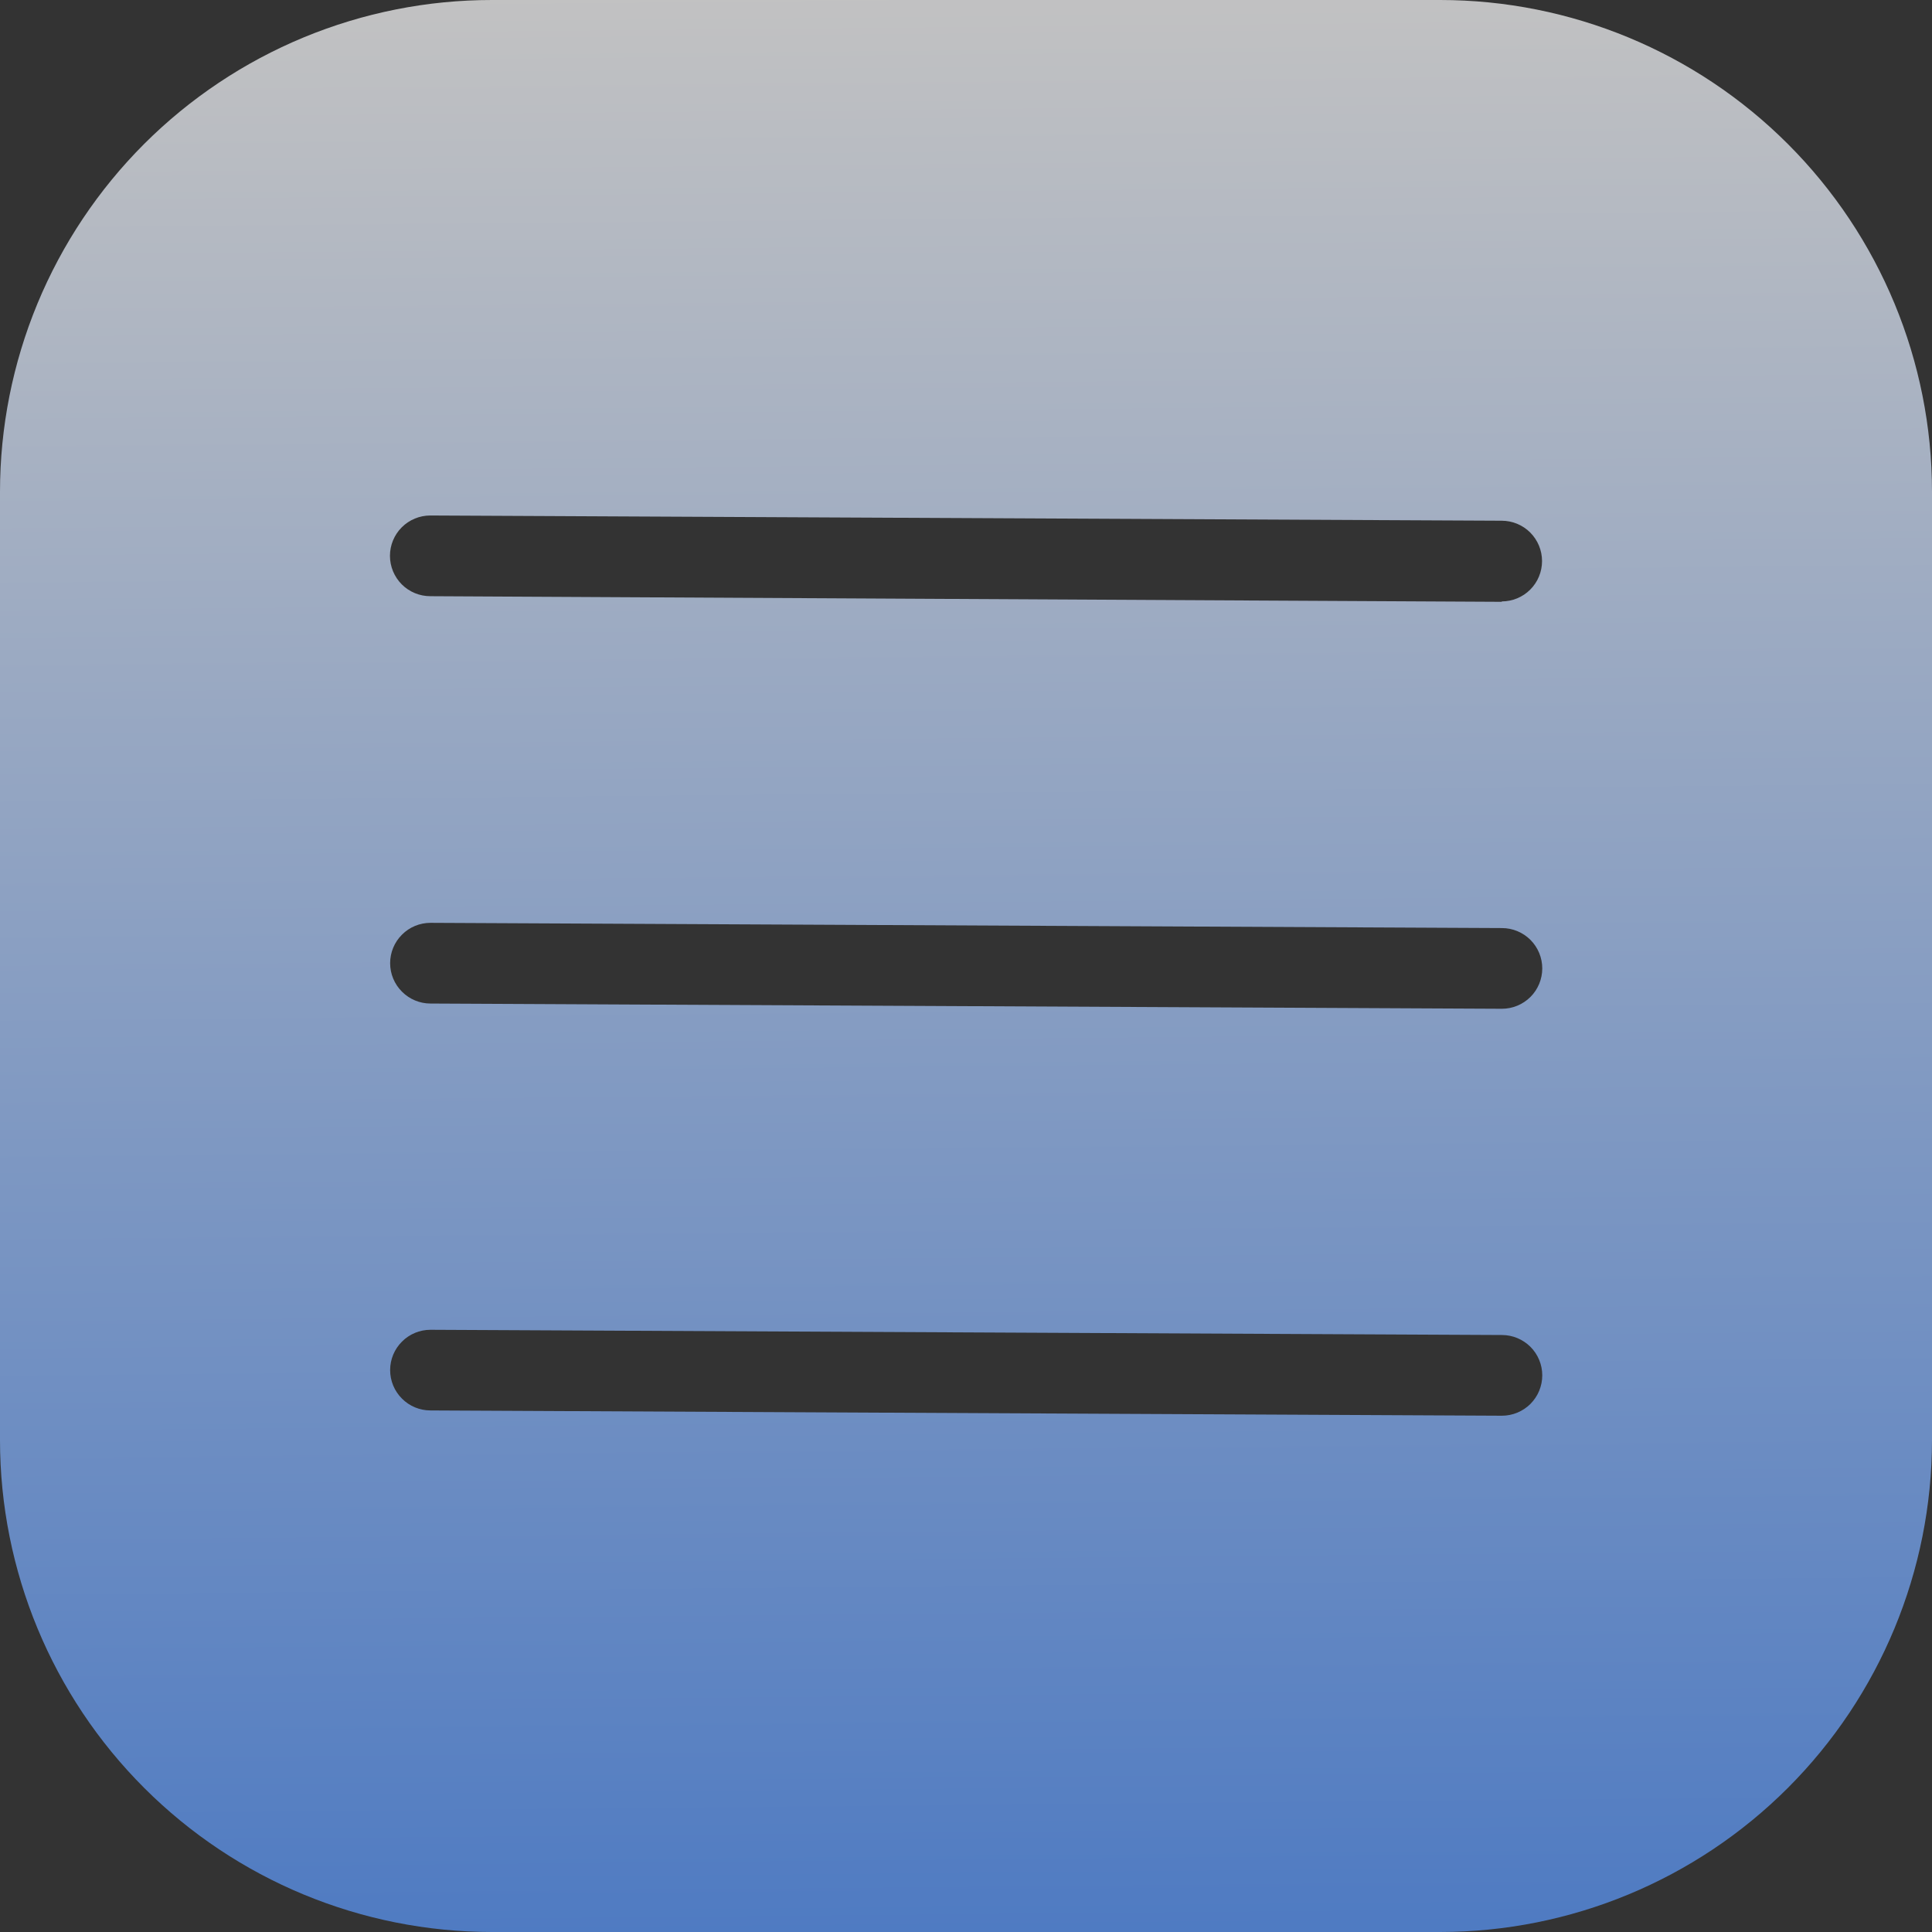 <svg width="44" height="44" viewBox="0 0 44 44" fill="none" xmlns="http://www.w3.org/2000/svg">
<rect x="0" y="0" width="44" height="44" fill="#333333" stroke="none"/>
<path d="M32.799 9.42421e-07H11.206C9.734 -0.001 8.277 0.289 6.918 0.851C5.558 1.414 4.323 2.239 3.282 3.279C2.242 4.32 1.416 5.555 0.853 6.914C0.29 8.274 -1.23769e-07 9.731 0 11.202V32.798C0.001 35.769 1.182 38.619 3.284 40.719C5.385 42.82 8.234 44 11.206 44H32.799C35.769 43.999 38.618 42.818 40.718 40.718C42.818 38.617 43.999 35.769 44 32.798V11.202C44 8.231 42.82 5.382 40.719 3.281C38.619 1.18 35.77 9.42421e-07 32.799 9.42421e-07ZM34.205 32.242L9.804 32.122C9.561 32.122 9.327 32.026 9.155 31.853C8.982 31.681 8.885 31.447 8.885 31.203C8.885 30.96 8.982 30.726 9.155 30.554C9.327 30.381 9.561 30.285 9.804 30.285L34.205 30.404C34.449 30.404 34.682 30.501 34.855 30.673C35.027 30.845 35.124 31.079 35.124 31.323C35.124 31.567 35.027 31.8 34.855 31.973C34.682 32.145 34.449 32.242 34.205 32.242ZM34.205 22.974L9.804 22.855C9.561 22.855 9.327 22.758 9.155 22.585C8.982 22.413 8.885 22.179 8.885 21.936C8.885 21.692 8.982 21.458 9.155 21.286C9.327 21.113 9.561 21.017 9.804 21.017L34.205 21.136C34.449 21.136 34.682 21.233 34.855 21.405C35.027 21.578 35.124 21.811 35.124 22.055C35.124 22.299 35.027 22.533 34.855 22.705C34.682 22.877 34.449 22.974 34.205 22.974ZM34.205 13.706L9.8 13.578C9.556 13.578 9.322 13.481 9.15 13.309C8.978 13.136 8.881 12.902 8.881 12.659C8.881 12.415 8.978 12.181 9.15 12.009C9.322 11.837 9.556 11.74 9.8 11.74L34.2 11.859C34.444 11.859 34.678 11.956 34.85 12.128C35.022 12.301 35.119 12.534 35.119 12.778C35.119 13.022 35.022 13.256 34.85 13.428C34.678 13.6 34.444 13.697 34.2 13.697L34.205 13.706Z" fill="url(#paint0_linear_513_812)" fill-opacity="0.7"/>
<defs>
<linearGradient id="paint0_linear_513_812" x1="22" y1="4.35947e-09" x2="22.468" y2="50.553" gradientUnits="userSpaceOnUse">
<stop stop-color="white"/>
<stop offset="1" stop-color="#438BFF"/>
</linearGradient>
</defs>
</svg>
